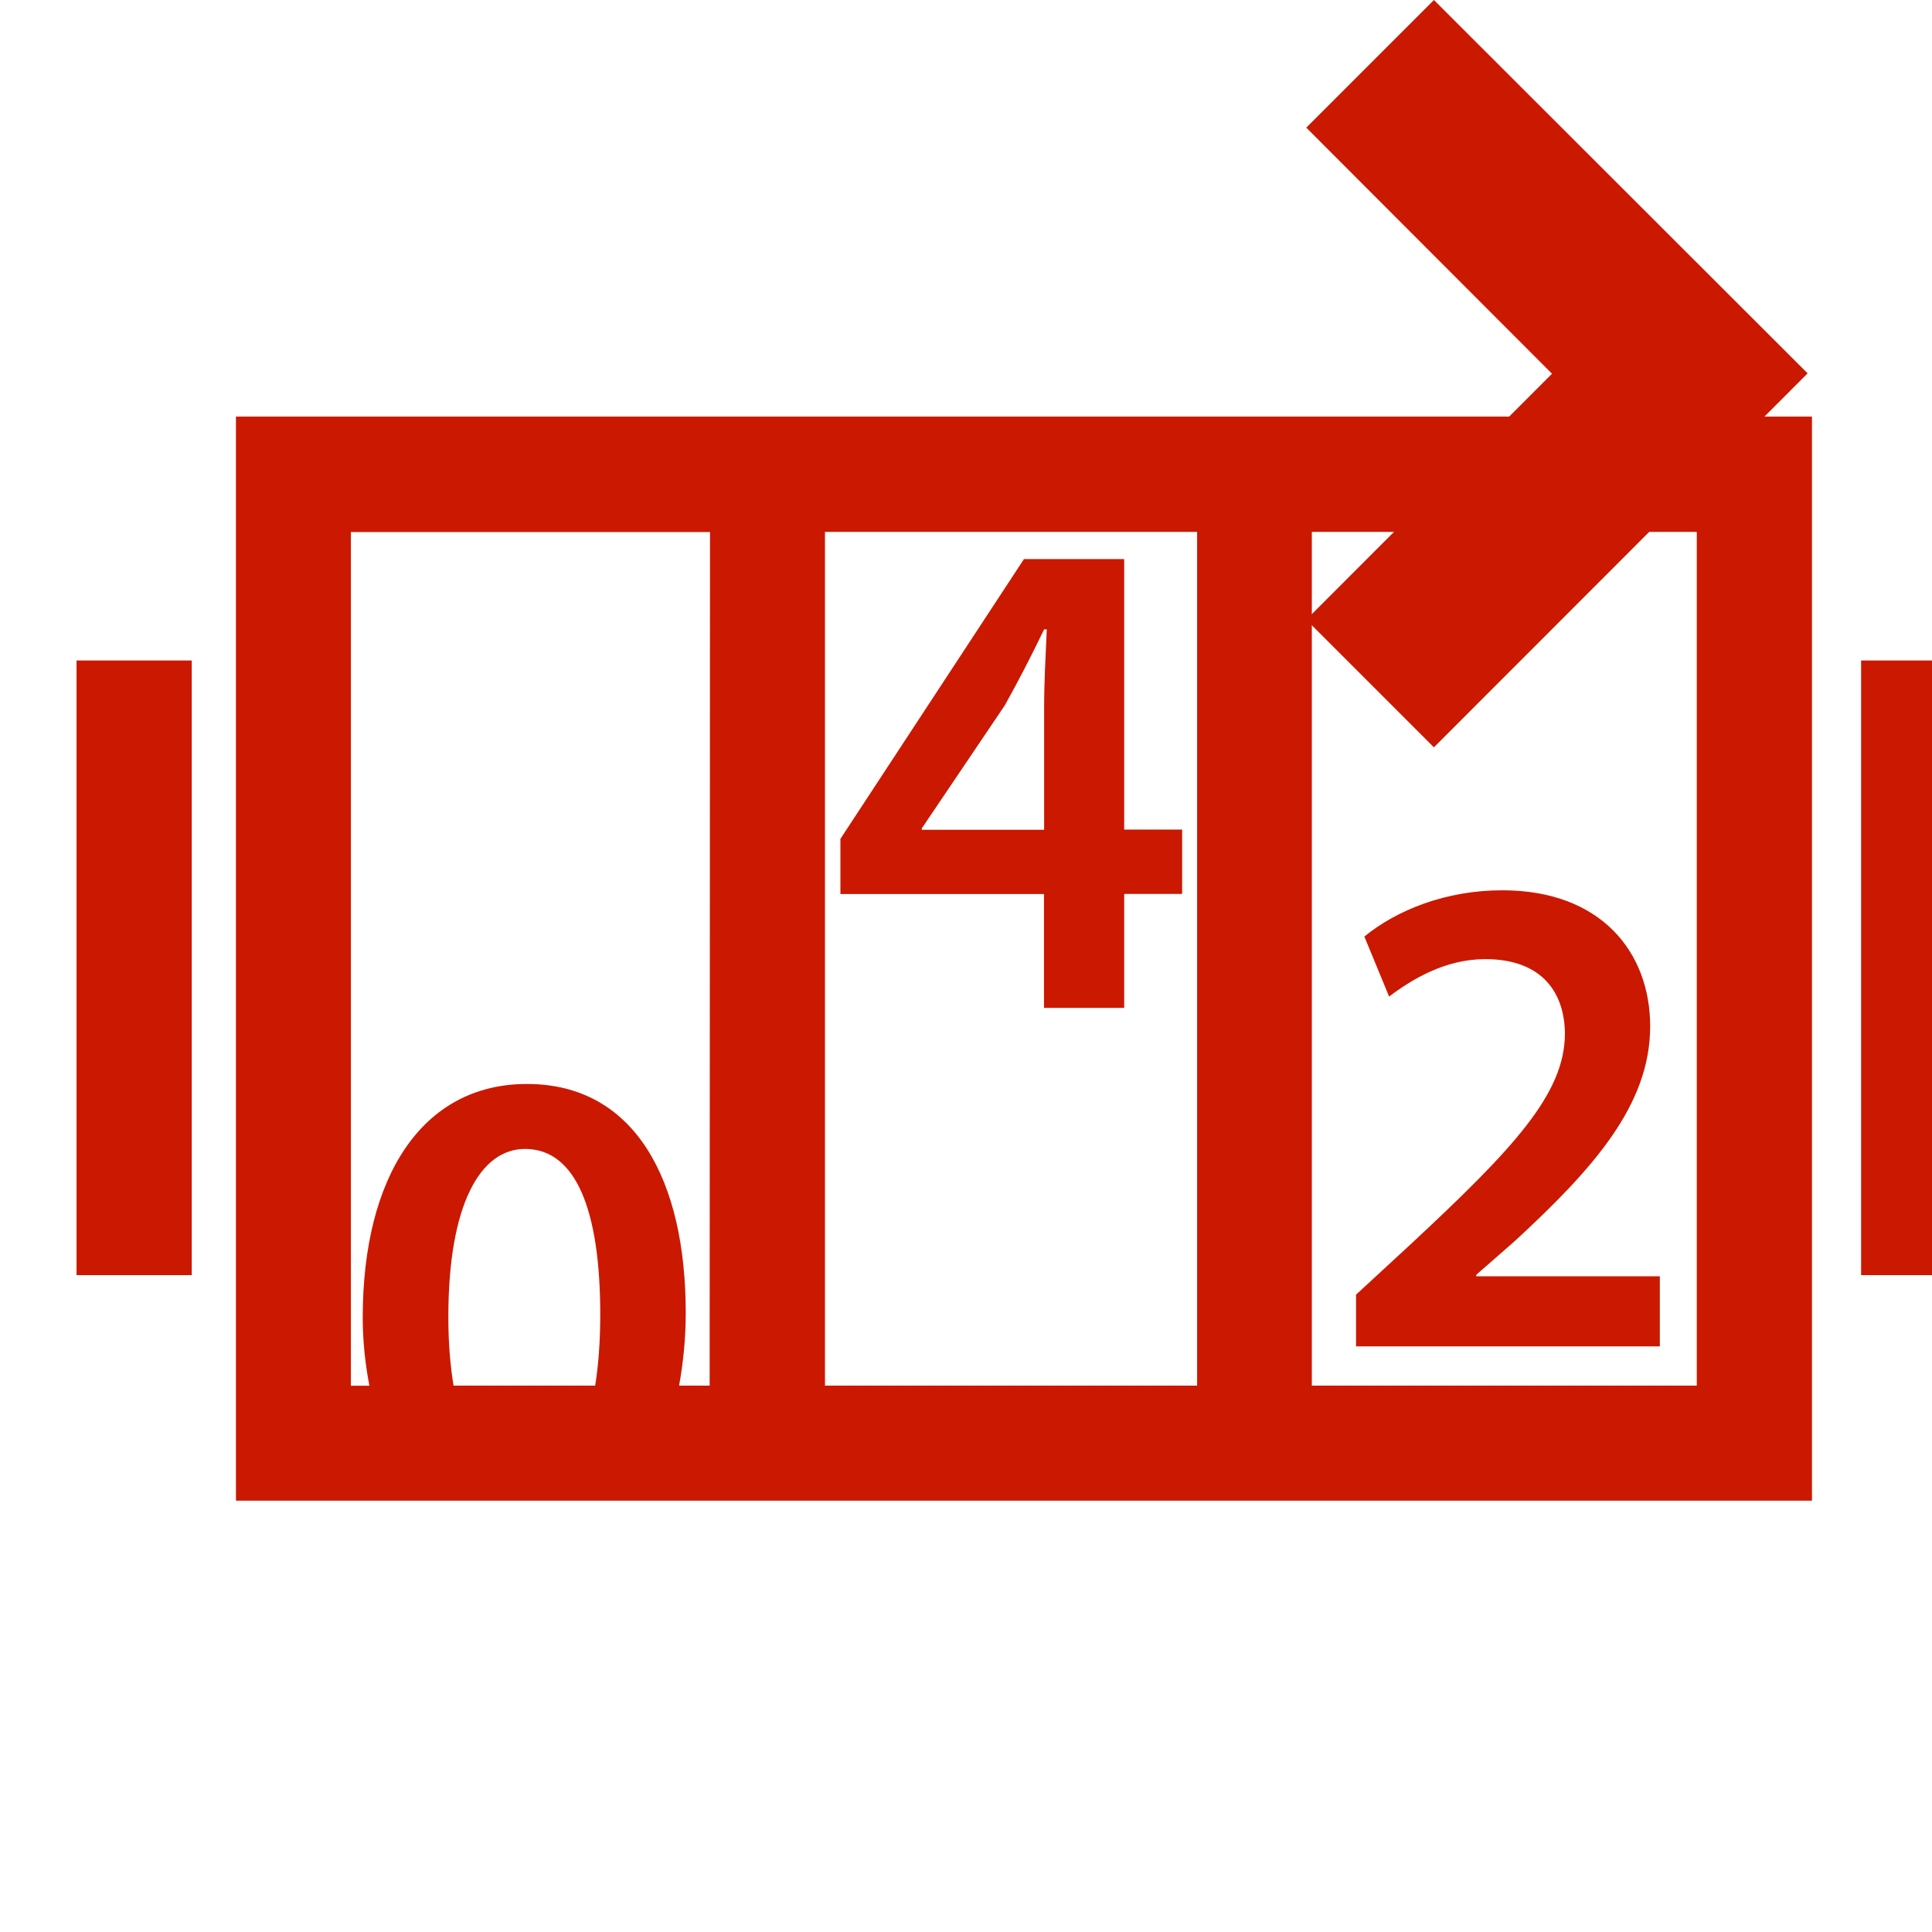 <svg width="16" height="16" xmlns="http://www.w3.org/2000/svg" viewBox="0 0 16 16" shape-rendering="geometricPrecision" fill="#cb1800"><defs><mask id="a"><rect fill="#fff" width="100%" height="100%"/><path fill="#000" d="M11.875-1.414l-2.47 2.47 2.035 2.04L9.405 5.13l2.47 2.472 4.51-4.51z"/></mask></defs><path d="M11.875 0l-1.057 1.057 2.035 2.038-2.035 2.037 1.057 1.057 3.095-3.097"/><g mask="url(#a)"><path d="M2.907 3.45h-.953v8.978h13.052V3.45H2.907zm.806 7.455c0-.927.263-1.39.635-1.39.423 0 .623.51.623 1.373 0 .224-.015.417-.042.587H3.756c-.027-.164-.043-.353-.043-.57zm2.164.57h-.253c.033-.185.055-.383.055-.603 0-1.094-.418-1.895-1.315-1.895-.87 0-1.36.77-1.36 1.934 0 .204.022.39.055.565h-.153v-7.07H5.88l-.003 7.07zm4.037 0H6.832v-7.07h3.082v7.07zm4.138 0h-3.188v-7.07h3.188v7.07zM.634 5.47h.954v5.09H.634zM15.413 5.47h.952v5.09h-.952z"/><path d="M8.646 8.347h.664v-.944h.48V6.87h-.48V4.63h-.83L6.96 6.947v.457h1.686v.944zM7.634 6.87v-.01l.687-1.018c.115-.206.212-.394.326-.63h.022c-.01.225-.022.437-.022.648v1.012H7.634V6.87zM13.746 10.57h-1.52v-.013l.32-.28c.65-.6 1.12-1.126 1.12-1.778 0-.606-.4-1.126-1.225-1.126-.468 0-.874.164-1.142.383l.205.497c.188-.142.464-.31.796-.31.484 0 .66.293.66.623-.005.492-.416.938-1.29 1.75l-.44.406v.428h2.516v-.58z"/></g></svg>